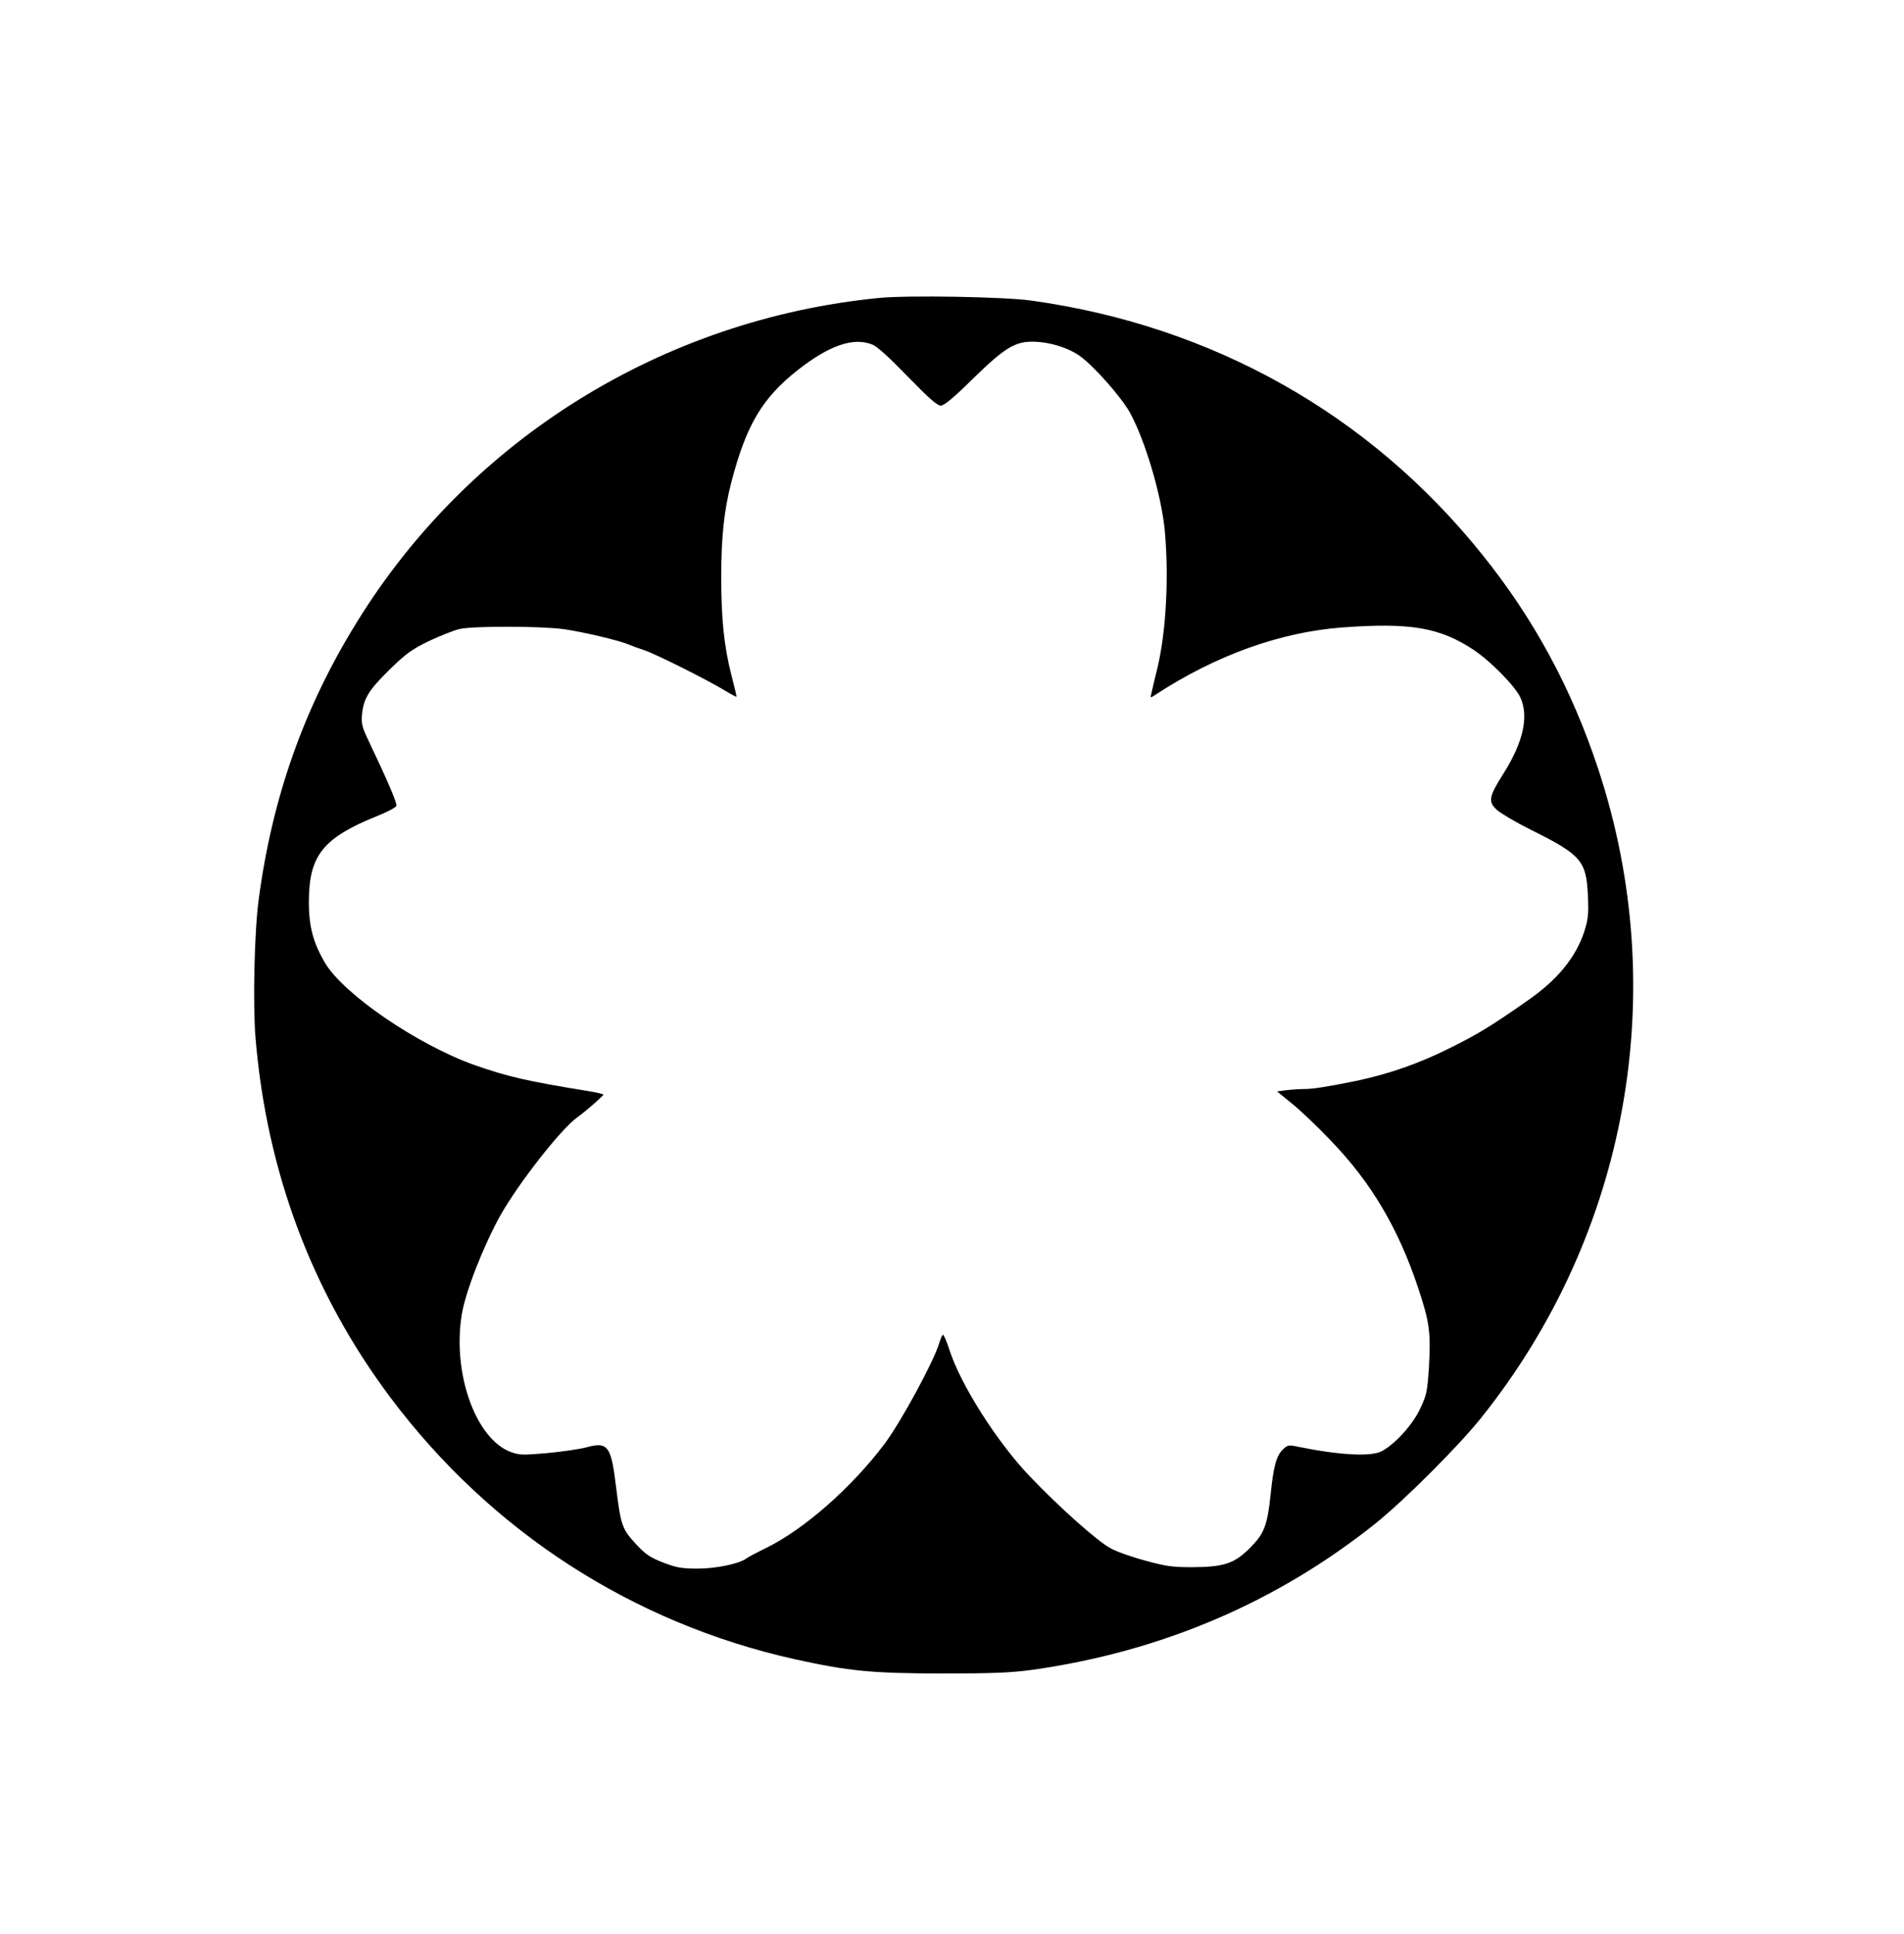 <?xml version="1.0" standalone="no"?>
<!DOCTYPE svg PUBLIC "-//W3C//DTD SVG 20010904//EN"
 "http://www.w3.org/TR/2001/REC-SVG-20010904/DTD/svg10.dtd">
<svg version="1.0" xmlns="http://www.w3.org/2000/svg"
 width="953pt" height="968pt" viewBox="0 0 953 968"
 preserveAspectRatio="xMidYMid meet">

<g transform="translate(0,968) scale(0.1,-0.1)"
fill="#000000" stroke="none">
<path d="M4400 8189 c-1084 -107 -2051 -708 -2616 -1626 -263 -426 -421 -873
-489 -1383 -22 -162 -30 -524 -16 -695 56 -671 284 -1277 676 -1800 502 -669
1211 -1128 2025 -1309 269 -59 379 -70 730 -71 262 0 350 4 455 18 646 91
1224 337 1720 733 141 113 416 387 529 529 734 917 953 2133 586 3245 -133
403 -322 753 -583 1077 -563 701 -1349 1143 -2257 1269 -137 19 -618 27 -760
13z m-32 -234 c24 -10 87 -68 177 -161 103 -106 146 -144 164 -144 16 0 64 39
160 134 158 154 209 186 298 186 83 0 182 -30 241 -74 71 -52 203 -202 247
-280 76 -137 158 -413 175 -591 21 -231 7 -499 -35 -680 -15 -60 -29 -121 -32
-135 -6 -24 -6 -24 20 -7 301 197 625 314 937 337 339 25 487 0 657 -113 85
-57 207 -181 233 -238 43 -95 14 -223 -84 -379 -74 -117 -79 -141 -34 -183 19
-17 95 -62 169 -99 255 -127 279 -155 287 -333 4 -90 1 -115 -18 -176 -42
-129 -133 -241 -282 -345 -186 -130 -250 -169 -393 -240 -154 -77 -304 -129
-470 -164 -139 -28 -212 -40 -255 -40 -26 0 -68 -3 -93 -6 l-45 -6 71 -58 c40
-31 127 -114 194 -184 205 -211 343 -445 441 -741 58 -174 64 -223 54 -400 -8
-119 -11 -136 -44 -205 -36 -78 -124 -176 -191 -212 -53 -29 -210 -21 -421 22
-46 10 -51 9 -76 -15 -31 -30 -46 -83 -60 -222 -17 -159 -32 -198 -104 -270
-78 -78 -129 -95 -290 -96 -94 0 -129 4 -230 32 -65 17 -145 45 -176 62 -65
34 -254 202 -405 360 -163 170 -348 460 -404 637 -13 40 -27 72 -31 72 -4 0
-12 -19 -19 -42 -28 -93 -191 -393 -273 -503 -163 -217 -402 -428 -592 -521
-49 -24 -94 -48 -100 -53 -32 -26 -152 -51 -242 -51 -81 0 -106 4 -174 30 -66
26 -88 40 -137 93 -69 74 -76 94 -99 282 -25 211 -41 232 -152 201 -31 -8
-118 -21 -193 -28 -125 -11 -140 -10 -184 6 -175 67 -291 394 -244 686 18 113
107 341 192 495 92 163 302 432 386 493 46 33 131 108 131 114 0 3 -35 11 -77
18 -303 49 -399 71 -568 130 -284 101 -655 354 -748 511 -61 104 -82 185 -81
314 2 225 72 312 341 421 51 20 94 43 97 51 5 12 -46 131 -144 336 -27 57 -32
77 -28 120 7 81 34 124 137 225 82 80 110 101 196 143 55 26 125 54 155 61 69
16 411 15 525 -1 96 -14 278 -57 320 -76 17 -7 53 -20 80 -29 55 -18 311 -146
402 -201 31 -19 58 -33 59 -32 2 1 -11 54 -27 116 -35 139 -49 275 -49 482 0
203 14 333 50 474 75 288 155 423 333 563 159 125 280 166 375 127z"/>
</g>
</svg>
